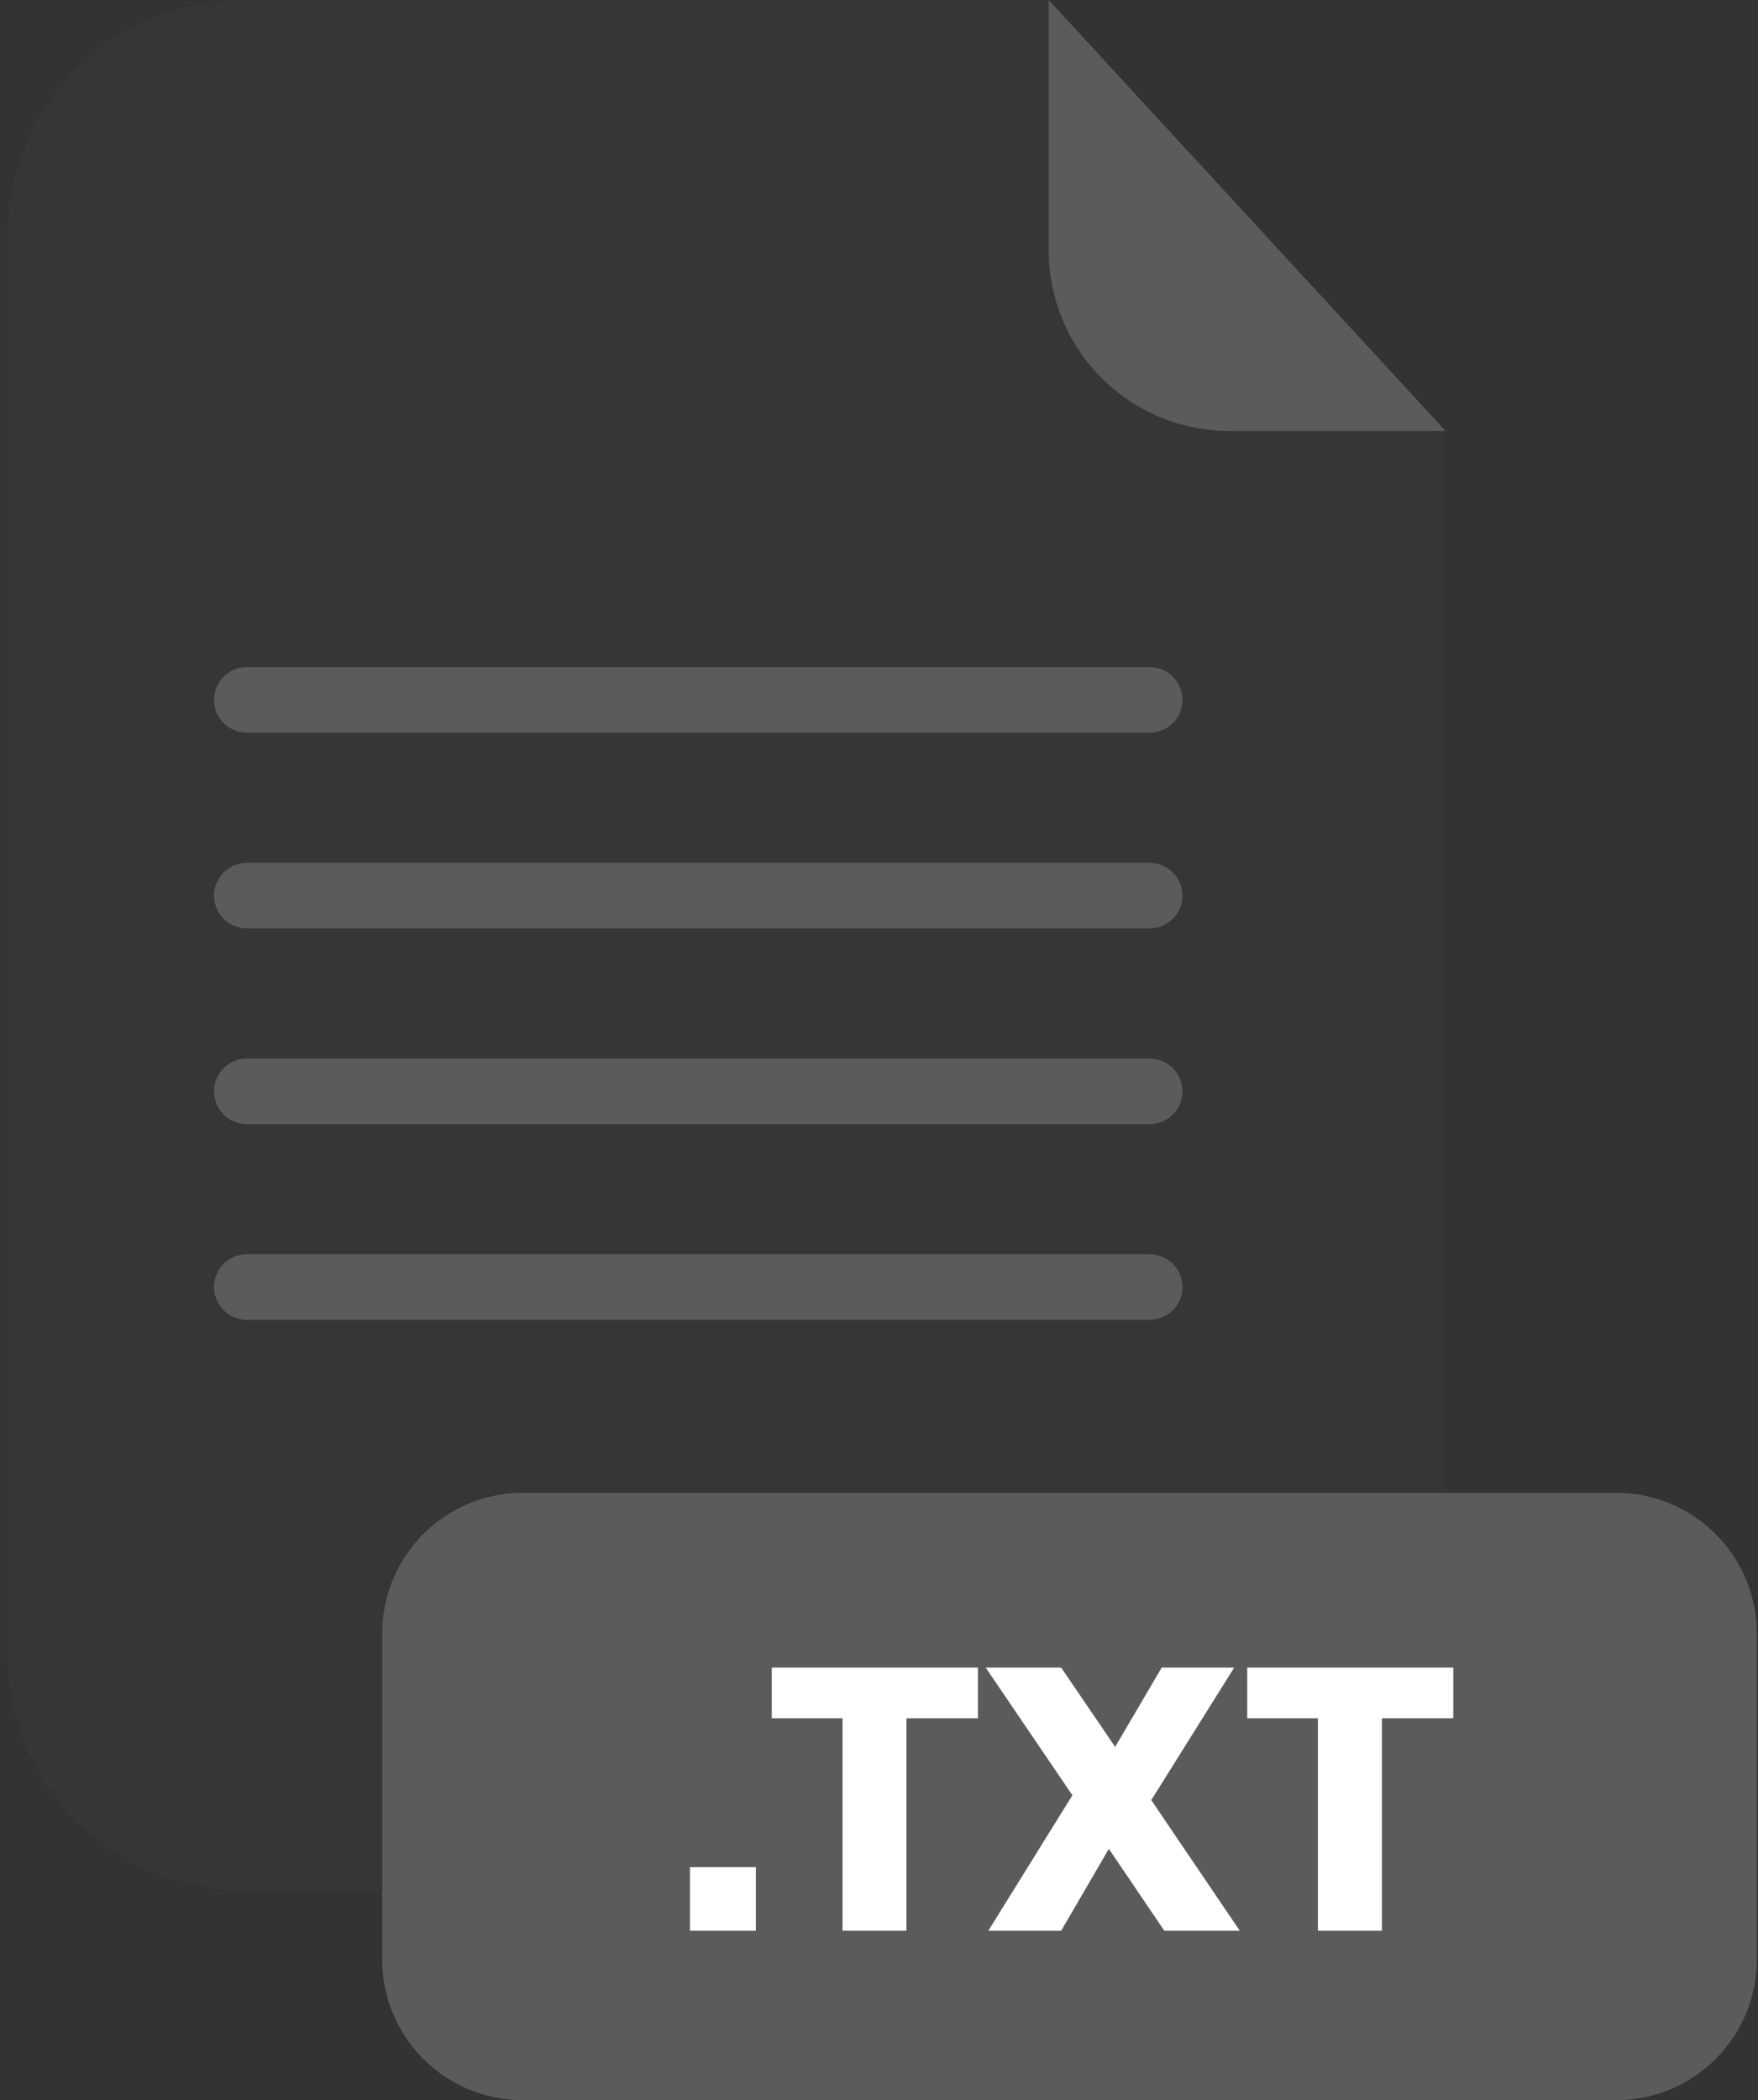 <svg width="201" height="240" viewBox="0 0 201 240" fill="none" xmlns="http://www.w3.org/2000/svg">
<rect x="0" y="0" width="201" height="240" fill="#333333" stroke="none"/>
<g clip-path="url(#clip0_2_1769)">
<g opacity="0.3">
<path opacity="0.3" d="M140.53 49.25C135.062 49.245 129.819 47.071 125.952 43.205C122.084 39.34 119.908 34.098 119.9 28.63V0H27.77C20.633 0 13.789 2.835 8.742 7.882C3.695 12.928 0.86 19.773 0.86 26.91V189.13C0.86 196.267 3.695 203.112 8.742 208.158C13.789 213.205 20.633 216.04 27.77 216.04H138.37C145.507 216.04 152.352 213.205 157.398 208.158C162.445 203.112 165.28 196.267 165.28 189.13V49.25H140.53Z" fill="#5B5B5B"/>
</g>
<path d="M165.28 49.25H140.53C135.062 49.245 129.819 47.071 125.952 43.205C122.084 39.34 119.908 34.098 119.9 28.63V0L165.28 49.25Z" fill="#5B5B5B"/>
<path d="M131.46 83.73H28.21C27.219 83.728 26.269 83.333 25.569 82.632C24.868 81.931 24.473 80.981 24.47 79.99C24.47 78.997 24.864 78.045 25.565 77.342C26.266 76.639 27.217 76.243 28.21 76.24H131.46C132.453 76.243 133.404 76.639 134.105 77.342C134.807 78.045 135.2 78.997 135.2 79.99C135.198 80.981 134.803 81.931 134.102 82.632C133.401 83.333 132.451 83.728 131.46 83.73Z" fill="#5B5B5B"/>
<path d="M131.46 106.1H28.21C27.219 106.098 26.269 105.703 25.569 105.002C24.868 104.301 24.473 103.351 24.47 102.36C24.47 101.368 24.864 100.415 25.565 99.712C26.266 99.009 27.217 98.613 28.21 98.61H131.46C132.453 98.613 133.404 99.009 134.105 99.712C134.807 100.415 135.2 101.368 135.2 102.36C135.198 103.351 134.803 104.301 134.102 105.002C133.401 105.703 132.451 106.098 131.46 106.1Z" fill="#5B5B5B"/>
<path d="M131.46 128.47H28.21C27.217 128.467 26.266 128.071 25.565 127.368C24.864 126.665 24.47 125.713 24.47 124.72C24.473 123.729 24.868 122.779 25.569 122.078C26.269 121.378 27.219 120.983 28.21 120.98H131.46C132.451 120.983 133.401 121.378 134.102 122.078C134.803 122.779 135.198 123.729 135.2 124.72C135.2 125.713 134.807 126.665 134.105 127.368C133.404 128.071 132.453 128.467 131.46 128.47Z" fill="#5B5B5B"/>
<path d="M131.46 150.83H28.21C27.218 150.83 26.267 150.436 25.566 149.734C24.864 149.033 24.47 148.082 24.47 147.09C24.47 146.097 24.864 145.145 25.565 144.442C26.266 143.739 27.217 143.342 28.21 143.34H131.46C132.453 143.342 133.404 143.739 134.105 144.442C134.807 145.145 135.2 146.097 135.2 147.09C135.2 148.082 134.806 149.033 134.105 149.734C133.403 150.436 132.452 150.83 131.46 150.83Z" fill="#5B5B5B"/>
<path d="M184.8 170.61H59.76C50.891 170.61 43.7 177.8 43.7 186.67V223.95C43.7 232.82 50.891 240.01 59.76 240.01H184.8C193.67 240.01 200.86 232.82 200.86 223.95V186.67C200.86 177.8 193.67 170.61 184.8 170.61Z" fill="#5B5B5B"/>
<path d="M86.42 213.38V220.65H78.89V213.38H86.42Z" fill="white"/>
<path d="M111.81 190.58V196.37H103.64V220.65H96.33V196.37H88.24V190.58H111.81Z" fill="white"/>
<path d="M133.12 220.65L126.78 211.29L121.33 220.65H113L122.61 205.17L112.7 190.58H121.33L127.5 199.64L132.82 190.58H141.11L131.63 205.72L141.75 220.65H133.12Z" fill="white"/>
<path d="M166.16 190.58V196.37H158V220.65H150.68V196.37H142.6V190.58H166.16Z" fill="white"/>
</g>
<defs>
<clipPath id="clip0_2_1769">
<rect width="200" height="240.01" fill="white" transform="translate(0.86)"/>
</clipPath>
</defs>
</svg>
